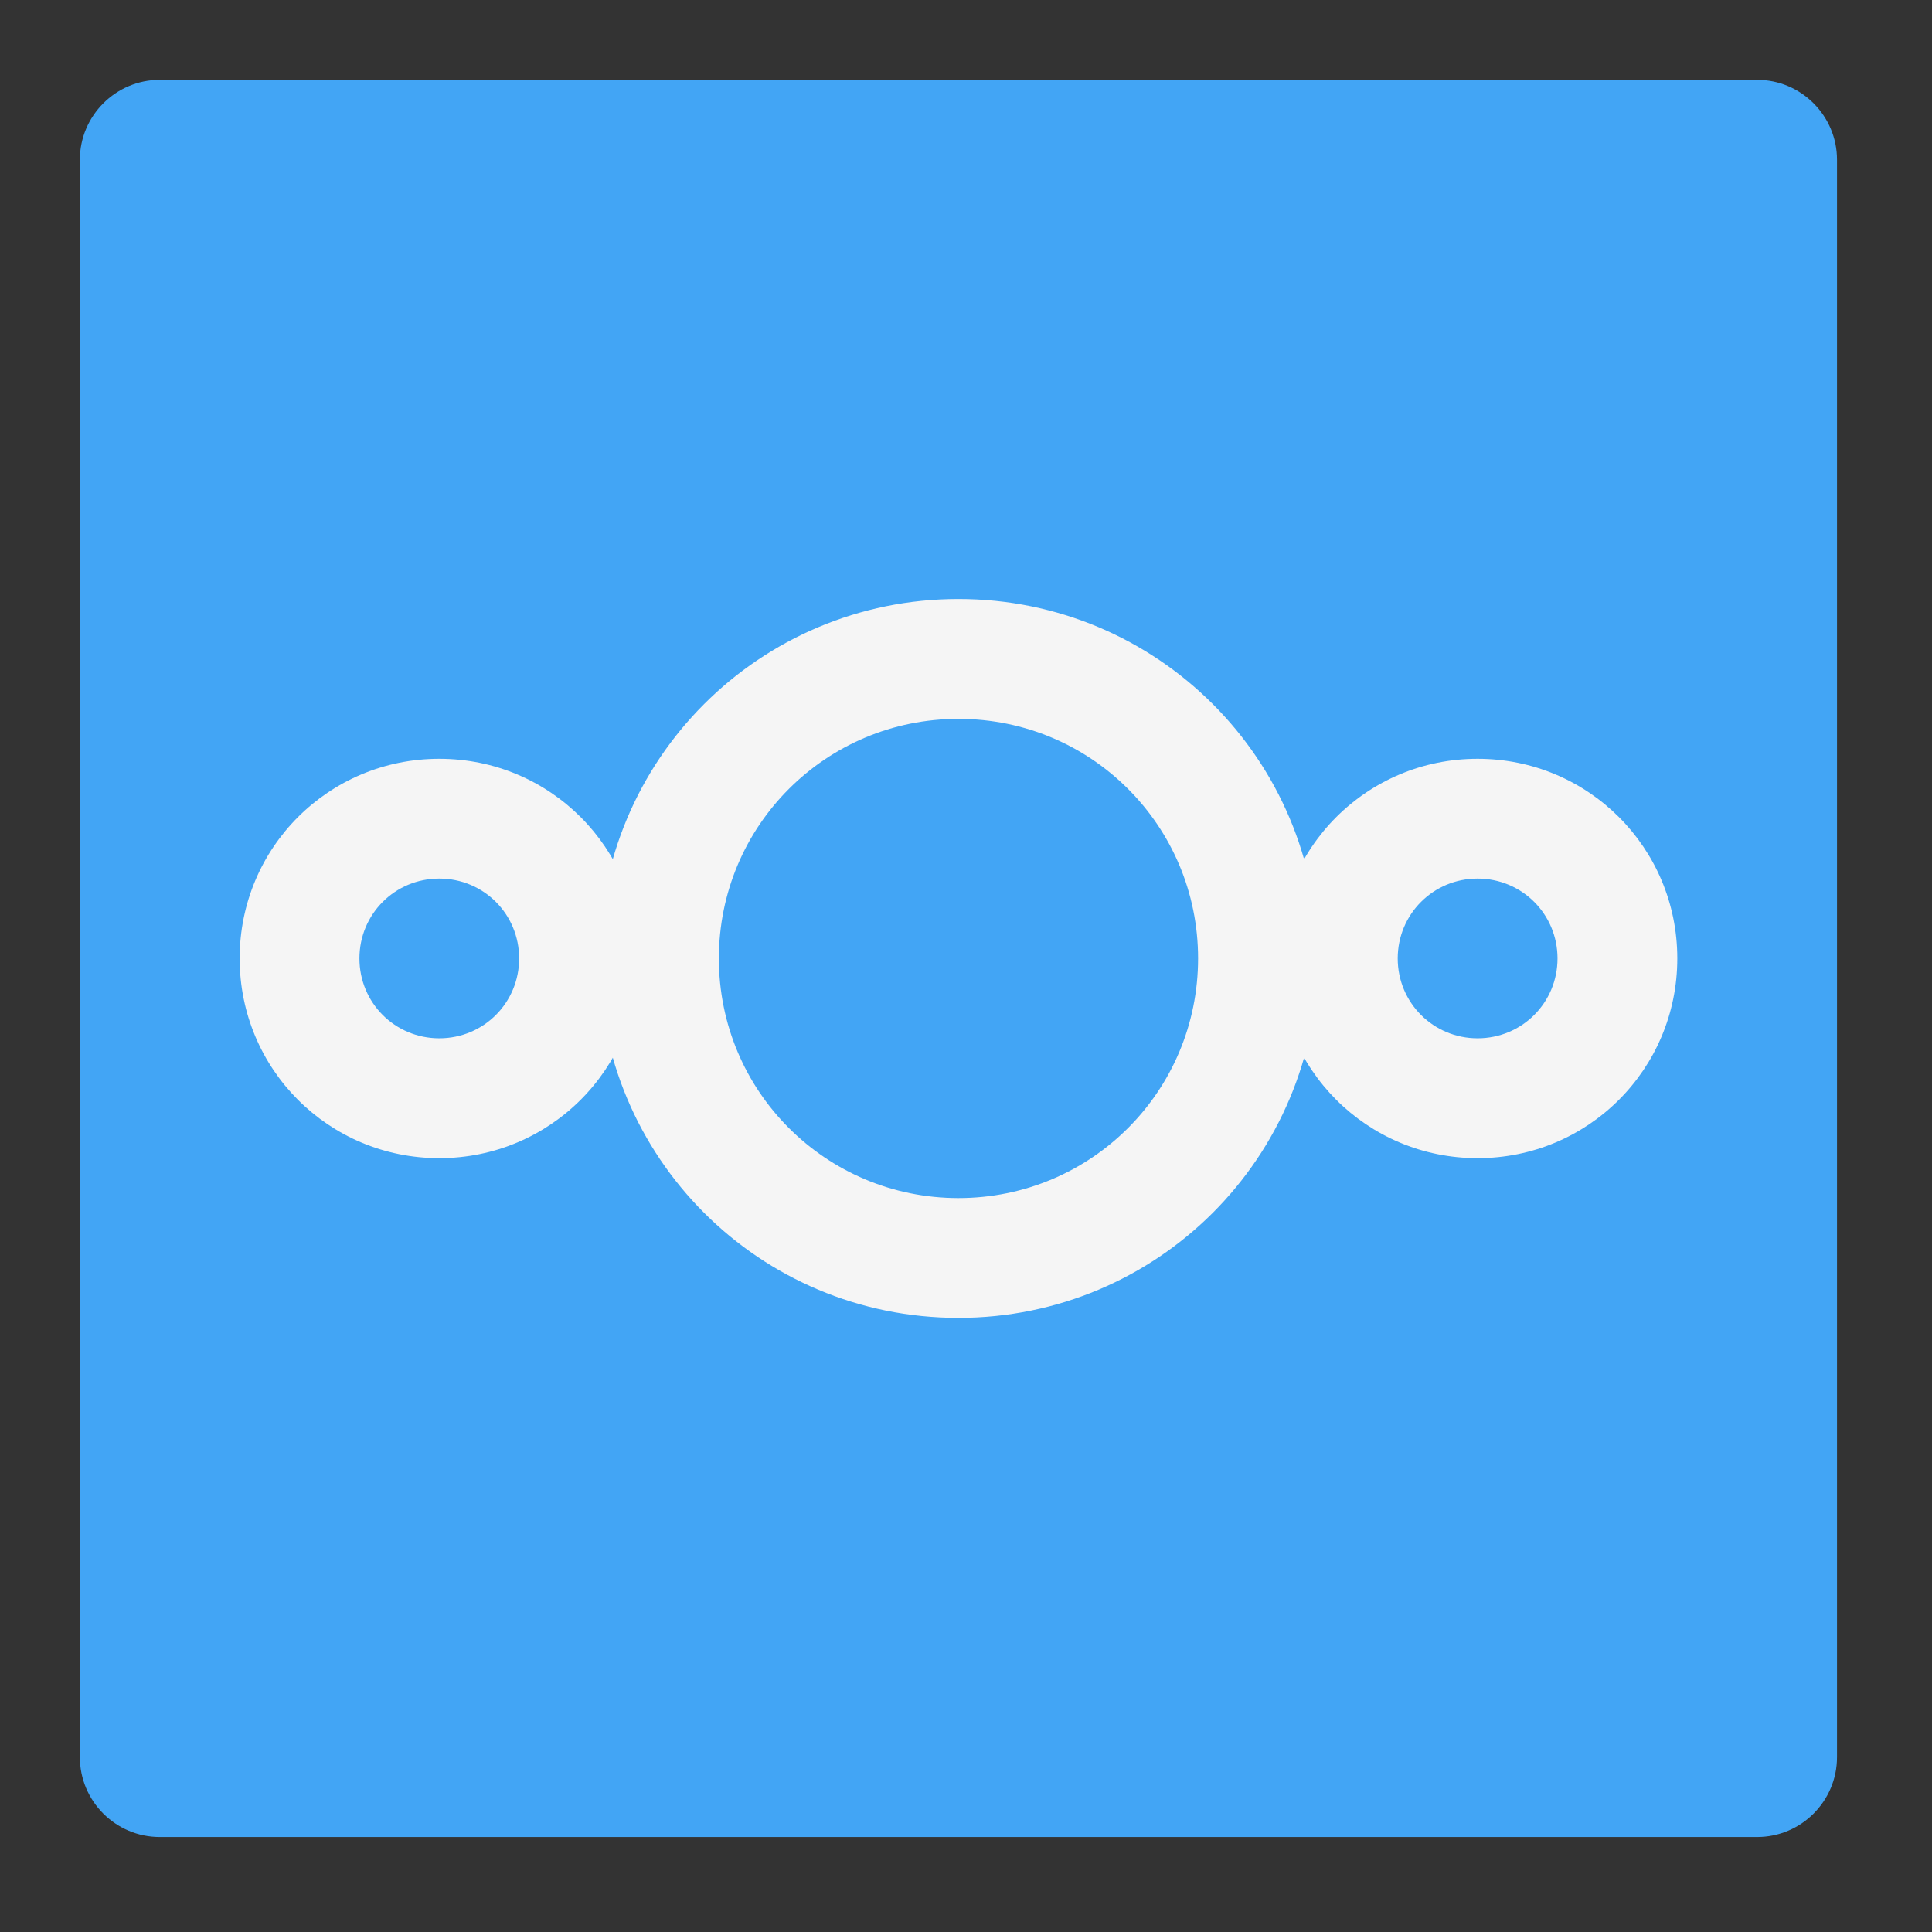 
<svg xmlns="http://www.w3.org/2000/svg" xmlns:xlink="http://www.w3.org/1999/xlink" width="24px" height="24px" viewBox="0 0 24 24" version="1.1">
<rect x="0" y="0" width="24" height="24" fill="#333333" stroke="none"/>
<g id="surface1">
<path style=" stroke:none;fill-rule:nonzero;fill:rgb(25.882%,64.706%,96.078%);fill-opacity:1;" d="M 1.984 0.992 L 21.828 0.992 C 22.375 0.992 22.82 1.438 22.82 1.984 L 22.82 21.828 C 22.82 22.375 22.375 22.82 21.828 22.82 L 1.984 22.82 C 1.438 22.82 0.992 22.375 0.992 21.828 L 0.992 1.984 C 0.992 1.438 1.438 0.992 1.984 0.992 Z M 1.984 0.992 "/>
<path style=" stroke:none;fill-rule:nonzero;fill:rgb(96.078%,96.078%,96.078%);fill-opacity:1;" d="M 18.355 9.426 C 16.98 9.426 15.875 10.531 15.875 11.906 C 15.875 13.281 16.98 14.387 18.355 14.387 C 19.73 14.387 20.836 13.281 20.836 11.906 C 20.836 10.531 19.73 9.426 18.355 9.426 Z M 18.355 10.914 C 18.906 10.914 19.348 11.355 19.348 11.906 C 19.348 12.457 18.906 12.898 18.355 12.898 C 17.805 12.898 17.363 12.457 17.363 11.906 C 17.363 11.355 17.805 10.914 18.355 10.914 Z M 18.355 10.914 "/>
<path style=" stroke:none;fill-rule:nonzero;fill:rgb(96.078%,96.078%,96.078%);fill-opacity:1;" d="M 5.457 9.426 C 4.082 9.426 2.977 10.531 2.977 11.906 C 2.977 13.281 4.082 14.387 5.457 14.387 C 6.832 14.387 7.938 13.281 7.938 11.906 C 7.938 10.531 6.832 9.426 5.457 9.426 Z M 5.457 10.914 C 6.008 10.914 6.449 11.355 6.449 11.906 C 6.449 12.457 6.008 12.898 5.457 12.898 C 4.906 12.898 4.465 12.457 4.465 11.906 C 4.465 11.355 4.906 10.914 5.457 10.914 Z M 5.457 10.914 "/>
<path style=" stroke:none;fill-rule:nonzero;fill:rgb(96.078%,96.078%,96.078%);fill-opacity:1;" d="M 11.906 7.441 C 9.434 7.441 7.441 9.434 7.441 11.906 C 7.441 14.379 9.434 16.371 11.906 16.371 C 14.379 16.371 16.371 14.379 16.371 11.906 C 16.371 9.434 14.379 7.441 11.906 7.441 Z M 11.906 8.93 C 13.555 8.93 14.883 10.258 14.883 11.906 C 14.883 13.555 13.555 14.883 11.906 14.883 C 10.258 14.883 8.93 13.555 8.93 11.906 C 8.93 10.258 10.258 8.93 11.906 8.93 Z M 11.906 8.93 "/>
</g>
</svg>
